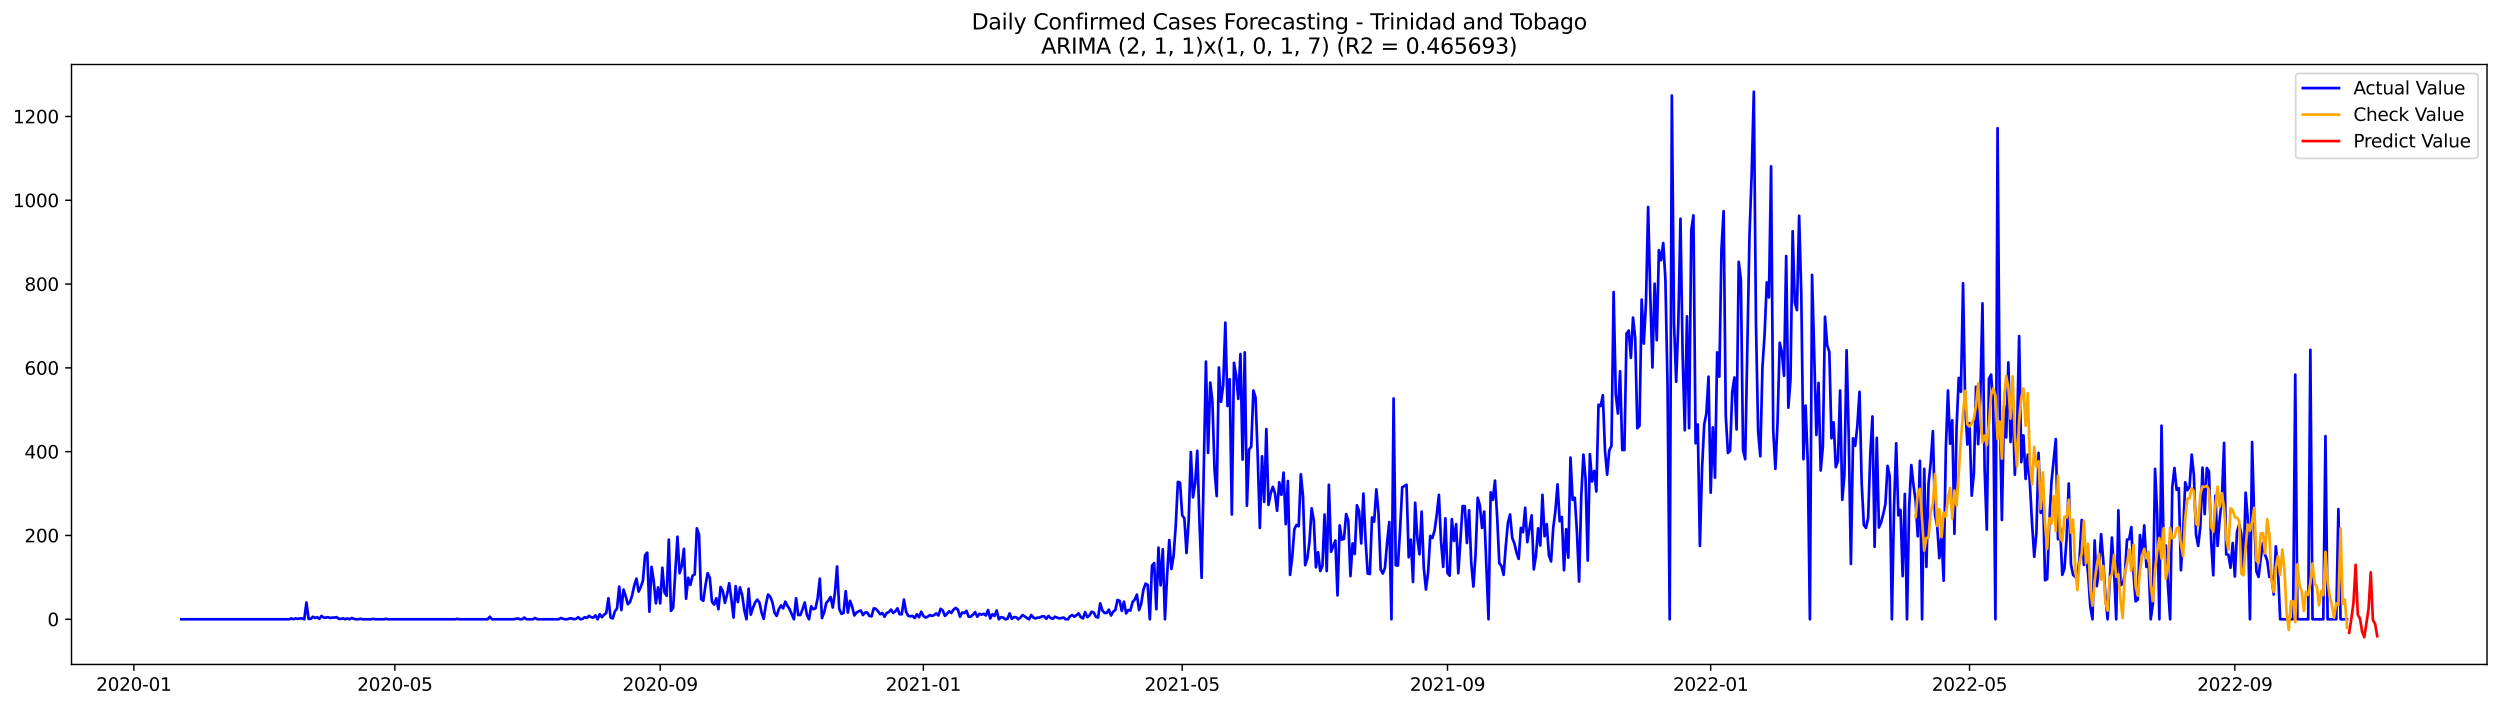 <?xml version="1.0" encoding="utf-8" standalone="no"?>
<!DOCTYPE svg PUBLIC "-//W3C//DTD SVG 1.1//EN"
  "http://www.w3.org/Graphics/SVG/1.1/DTD/svg11.dtd">
<svg xmlns:xlink="http://www.w3.org/1999/xlink" width="1386.05pt" height="392.274pt" viewBox="0 0 1386.05 392.274" xmlns="http://www.w3.org/2000/svg" version="1.1">
 <defs>
  <style type="text/css">*{stroke-linejoin: round; stroke-linecap: butt}</style>
 </defs>
 <g id="figure_1">
  <g id="patch_1">
   <path d="M 0 392.274 
L 1386.05 392.274 
L 1386.05 0 
L 0 0 
z
" style="fill: #ffffff"/>
  </g>
  <g id="axes_1">
   <g id="patch_2">
    <path d="M 39.65 368.396 
L 1378.85 368.396 
L 1378.85 35.755 
L 39.65 35.755 
z
" style="fill: #ffffff"/>
   </g>
   <g id="matplotlib.axis_1">
    <g id="xtick_1">
     <g id="line2d_1">
      <defs>
       <path id="mf7964fa98c" d="M 0 0 
L 0 3.5 
" style="stroke: #000000; stroke-width: 0.8"/>
      </defs>
      <g>
       <use xlink:href="#mf7964fa98c" x="74.212" y="368.396" style="stroke: #000000; stroke-width: 0.8"/>
      </g>
     </g>
     <g id="text_1">
      <!-- 2020-01 -->
      <g transform="translate(53.321 382.994)scale(0.1 -0.1)">
       <defs>
        <path id="DejaVuSans-32" d="M 1228 531 
L 3431 531 
L 3431 0 
L 469 0 
L 469 531 
Q 828 903 1448 1529 
Q 2069 2156 2228 2338 
Q 2531 2678 2651 2914 
Q 2772 3150 2772 3378 
Q 2772 3750 2511 3984 
Q 2250 4219 1831 4219 
Q 1534 4219 1204 4116 
Q 875 4013 500 3803 
L 500 4441 
Q 881 4594 1212 4672 
Q 1544 4750 1819 4750 
Q 2544 4750 2975 4387 
Q 3406 4025 3406 3419 
Q 3406 3131 3298 2873 
Q 3191 2616 2906 2266 
Q 2828 2175 2409 1742 
Q 1991 1309 1228 531 
z
" transform="scale(0.016)"/>
        <path id="DejaVuSans-30" d="M 2034 4250 
Q 1547 4250 1301 3770 
Q 1056 3291 1056 2328 
Q 1056 1369 1301 889 
Q 1547 409 2034 409 
Q 2525 409 2770 889 
Q 3016 1369 3016 2328 
Q 3016 3291 2770 3770 
Q 2525 4250 2034 4250 
z
M 2034 4750 
Q 2819 4750 3233 4129 
Q 3647 3509 3647 2328 
Q 3647 1150 3233 529 
Q 2819 -91 2034 -91 
Q 1250 -91 836 529 
Q 422 1150 422 2328 
Q 422 3509 836 4129 
Q 1250 4750 2034 4750 
z
" transform="scale(0.016)"/>
        <path id="DejaVuSans-2d" d="M 313 2009 
L 1997 2009 
L 1997 1497 
L 313 1497 
L 313 2009 
z
" transform="scale(0.016)"/>
        <path id="DejaVuSans-31" d="M 794 531 
L 1825 531 
L 1825 4091 
L 703 3866 
L 703 4441 
L 1819 4666 
L 2450 4666 
L 2450 531 
L 3481 531 
L 3481 0 
L 794 0 
L 794 531 
z
" transform="scale(0.016)"/>
       </defs>
       <use xlink:href="#DejaVuSans-32"/>
       <use xlink:href="#DejaVuSans-30" x="63.623"/>
       <use xlink:href="#DejaVuSans-32" x="127.246"/>
       <use xlink:href="#DejaVuSans-30" x="190.869"/>
       <use xlink:href="#DejaVuSans-2d" x="254.492"/>
       <use xlink:href="#DejaVuSans-30" x="290.576"/>
       <use xlink:href="#DejaVuSans-31" x="354.199"/>
      </g>
     </g>
    </g>
    <g id="xtick_2">
     <g id="line2d_2">
      <g>
       <use xlink:href="#mf7964fa98c" x="218.92" y="368.396" style="stroke: #000000; stroke-width: 0.8"/>
      </g>
     </g>
     <g id="text_2">
      <!-- 2020-05 -->
      <g transform="translate(198.028 382.994)scale(0.1 -0.1)">
       <defs>
        <path id="DejaVuSans-35" d="M 691 4666 
L 3169 4666 
L 3169 4134 
L 1269 4134 
L 1269 2991 
Q 1406 3038 1543 3061 
Q 1681 3084 1819 3084 
Q 2600 3084 3056 2656 
Q 3513 2228 3513 1497 
Q 3513 744 3044 326 
Q 2575 -91 1722 -91 
Q 1428 -91 1123 -41 
Q 819 9 494 109 
L 494 744 
Q 775 591 1075 516 
Q 1375 441 1709 441 
Q 2250 441 2565 725 
Q 2881 1009 2881 1497 
Q 2881 1984 2565 2268 
Q 2250 2553 1709 2553 
Q 1456 2553 1204 2497 
Q 953 2441 691 2322 
L 691 4666 
z
" transform="scale(0.016)"/>
       </defs>
       <use xlink:href="#DejaVuSans-32"/>
       <use xlink:href="#DejaVuSans-30" x="63.623"/>
       <use xlink:href="#DejaVuSans-32" x="127.246"/>
       <use xlink:href="#DejaVuSans-30" x="190.869"/>
       <use xlink:href="#DejaVuSans-2d" x="254.492"/>
       <use xlink:href="#DejaVuSans-30" x="290.576"/>
       <use xlink:href="#DejaVuSans-35" x="354.199"/>
      </g>
     </g>
    </g>
    <g id="xtick_3">
     <g id="line2d_3">
      <g>
       <use xlink:href="#mf7964fa98c" x="366.019" y="368.396" style="stroke: #000000; stroke-width: 0.8"/>
      </g>
     </g>
     <g id="text_3">
      <!-- 2020-09 -->
      <g transform="translate(345.127 382.994)scale(0.1 -0.1)">
       <defs>
        <path id="DejaVuSans-39" d="M 703 97 
L 703 672 
Q 941 559 1184 500 
Q 1428 441 1663 441 
Q 2288 441 2617 861 
Q 2947 1281 2994 2138 
Q 2813 1869 2534 1725 
Q 2256 1581 1919 1581 
Q 1219 1581 811 2004 
Q 403 2428 403 3163 
Q 403 3881 828 4315 
Q 1253 4750 1959 4750 
Q 2769 4750 3195 4129 
Q 3622 3509 3622 2328 
Q 3622 1225 3098 567 
Q 2575 -91 1691 -91 
Q 1453 -91 1209 -44 
Q 966 3 703 97 
z
M 1959 2075 
Q 2384 2075 2632 2365 
Q 2881 2656 2881 3163 
Q 2881 3666 2632 3958 
Q 2384 4250 1959 4250 
Q 1534 4250 1286 3958 
Q 1038 3666 1038 3163 
Q 1038 2656 1286 2365 
Q 1534 2075 1959 2075 
z
" transform="scale(0.016)"/>
       </defs>
       <use xlink:href="#DejaVuSans-32"/>
       <use xlink:href="#DejaVuSans-30" x="63.623"/>
       <use xlink:href="#DejaVuSans-32" x="127.246"/>
       <use xlink:href="#DejaVuSans-30" x="190.869"/>
       <use xlink:href="#DejaVuSans-2d" x="254.492"/>
       <use xlink:href="#DejaVuSans-30" x="290.576"/>
       <use xlink:href="#DejaVuSans-39" x="354.199"/>
      </g>
     </g>
    </g>
    <g id="xtick_4">
     <g id="line2d_4">
      <g>
       <use xlink:href="#mf7964fa98c" x="511.922" y="368.396" style="stroke: #000000; stroke-width: 0.8"/>
      </g>
     </g>
     <g id="text_4">
      <!-- 2021-01 -->
      <g transform="translate(491.03 382.994)scale(0.1 -0.1)">
       <use xlink:href="#DejaVuSans-32"/>
       <use xlink:href="#DejaVuSans-30" x="63.623"/>
       <use xlink:href="#DejaVuSans-32" x="127.246"/>
       <use xlink:href="#DejaVuSans-31" x="190.869"/>
       <use xlink:href="#DejaVuSans-2d" x="254.492"/>
       <use xlink:href="#DejaVuSans-30" x="290.576"/>
       <use xlink:href="#DejaVuSans-31" x="354.199"/>
      </g>
     </g>
    </g>
    <g id="xtick_5">
     <g id="line2d_5">
      <g>
       <use xlink:href="#mf7964fa98c" x="655.433" y="368.396" style="stroke: #000000; stroke-width: 0.8"/>
      </g>
     </g>
     <g id="text_5">
      <!-- 2021-05 -->
      <g transform="translate(634.542 382.994)scale(0.1 -0.1)">
       <use xlink:href="#DejaVuSans-32"/>
       <use xlink:href="#DejaVuSans-30" x="63.623"/>
       <use xlink:href="#DejaVuSans-32" x="127.246"/>
       <use xlink:href="#DejaVuSans-31" x="190.869"/>
       <use xlink:href="#DejaVuSans-2d" x="254.492"/>
       <use xlink:href="#DejaVuSans-30" x="290.576"/>
       <use xlink:href="#DejaVuSans-35" x="354.199"/>
      </g>
     </g>
    </g>
    <g id="xtick_6">
     <g id="line2d_6">
      <g>
       <use xlink:href="#mf7964fa98c" x="802.532" y="368.396" style="stroke: #000000; stroke-width: 0.8"/>
      </g>
     </g>
     <g id="text_6">
      <!-- 2021-09 -->
      <g transform="translate(781.641 382.994)scale(0.1 -0.1)">
       <use xlink:href="#DejaVuSans-32"/>
       <use xlink:href="#DejaVuSans-30" x="63.623"/>
       <use xlink:href="#DejaVuSans-32" x="127.246"/>
       <use xlink:href="#DejaVuSans-31" x="190.869"/>
       <use xlink:href="#DejaVuSans-2d" x="254.492"/>
       <use xlink:href="#DejaVuSans-30" x="290.576"/>
       <use xlink:href="#DejaVuSans-39" x="354.199"/>
      </g>
     </g>
    </g>
    <g id="xtick_7">
     <g id="line2d_7">
      <g>
       <use xlink:href="#mf7964fa98c" x="948.436" y="368.396" style="stroke: #000000; stroke-width: 0.8"/>
      </g>
     </g>
     <g id="text_7">
      <!-- 2022-01 -->
      <g transform="translate(927.544 382.994)scale(0.1 -0.1)">
       <use xlink:href="#DejaVuSans-32"/>
       <use xlink:href="#DejaVuSans-30" x="63.623"/>
       <use xlink:href="#DejaVuSans-32" x="127.246"/>
       <use xlink:href="#DejaVuSans-32" x="190.869"/>
       <use xlink:href="#DejaVuSans-2d" x="254.492"/>
       <use xlink:href="#DejaVuSans-30" x="290.576"/>
       <use xlink:href="#DejaVuSans-31" x="354.199"/>
      </g>
     </g>
    </g>
    <g id="xtick_8">
     <g id="line2d_8">
      <g>
       <use xlink:href="#mf7964fa98c" x="1091.947" y="368.396" style="stroke: #000000; stroke-width: 0.8"/>
      </g>
     </g>
     <g id="text_8">
      <!-- 2022-05 -->
      <g transform="translate(1071.056 382.994)scale(0.1 -0.1)">
       <use xlink:href="#DejaVuSans-32"/>
       <use xlink:href="#DejaVuSans-30" x="63.623"/>
       <use xlink:href="#DejaVuSans-32" x="127.246"/>
       <use xlink:href="#DejaVuSans-32" x="190.869"/>
       <use xlink:href="#DejaVuSans-2d" x="254.492"/>
       <use xlink:href="#DejaVuSans-30" x="290.576"/>
       <use xlink:href="#DejaVuSans-35" x="354.199"/>
      </g>
     </g>
    </g>
    <g id="xtick_9">
     <g id="line2d_9">
      <g>
       <use xlink:href="#mf7964fa98c" x="1239.046" y="368.396" style="stroke: #000000; stroke-width: 0.8"/>
      </g>
     </g>
     <g id="text_9">
      <!-- 2022-09 -->
      <g transform="translate(1218.155 382.994)scale(0.1 -0.1)">
       <use xlink:href="#DejaVuSans-32"/>
       <use xlink:href="#DejaVuSans-30" x="63.623"/>
       <use xlink:href="#DejaVuSans-32" x="127.246"/>
       <use xlink:href="#DejaVuSans-32" x="190.869"/>
       <use xlink:href="#DejaVuSans-2d" x="254.492"/>
       <use xlink:href="#DejaVuSans-30" x="290.576"/>
       <use xlink:href="#DejaVuSans-39" x="354.199"/>
      </g>
     </g>
    </g>
   </g>
   <g id="matplotlib.axis_2">
    <g id="ytick_1">
     <g id="line2d_10">
      <defs>
       <path id="medb80e86fc" d="M 0 0 
L -3.5 0 
" style="stroke: #000000; stroke-width: 0.8"/>
      </defs>
      <g>
       <use xlink:href="#medb80e86fc" x="39.65" y="343.33" style="stroke: #000000; stroke-width: 0.8"/>
      </g>
     </g>
     <g id="text_10">
      <!-- 0 -->
      <g transform="translate(26.288 347.129)scale(0.1 -0.1)">
       <use xlink:href="#DejaVuSans-30"/>
      </g>
     </g>
    </g>
    <g id="ytick_2">
     <g id="line2d_11">
      <g>
       <use xlink:href="#medb80e86fc" x="39.65" y="296.872" style="stroke: #000000; stroke-width: 0.8"/>
      </g>
     </g>
     <g id="text_11">
      <!-- 200 -->
      <g transform="translate(13.562 300.671)scale(0.1 -0.1)">
       <use xlink:href="#DejaVuSans-32"/>
       <use xlink:href="#DejaVuSans-30" x="63.623"/>
       <use xlink:href="#DejaVuSans-30" x="127.246"/>
      </g>
     </g>
    </g>
    <g id="ytick_3">
     <g id="line2d_12">
      <g>
       <use xlink:href="#medb80e86fc" x="39.65" y="250.413" style="stroke: #000000; stroke-width: 0.8"/>
      </g>
     </g>
     <g id="text_12">
      <!-- 400 -->
      <g transform="translate(13.562 254.213)scale(0.1 -0.1)">
       <defs>
        <path id="DejaVuSans-34" d="M 2419 4116 
L 825 1625 
L 2419 1625 
L 2419 4116 
z
M 2253 4666 
L 3047 4666 
L 3047 1625 
L 3713 1625 
L 3713 1100 
L 3047 1100 
L 3047 0 
L 2419 0 
L 2419 1100 
L 313 1100 
L 313 1709 
L 2253 4666 
z
" transform="scale(0.016)"/>
       </defs>
       <use xlink:href="#DejaVuSans-34"/>
       <use xlink:href="#DejaVuSans-30" x="63.623"/>
       <use xlink:href="#DejaVuSans-30" x="127.246"/>
      </g>
     </g>
    </g>
    <g id="ytick_4">
     <g id="line2d_13">
      <g>
       <use xlink:href="#medb80e86fc" x="39.65" y="203.955" style="stroke: #000000; stroke-width: 0.8"/>
      </g>
     </g>
     <g id="text_13">
      <!-- 600 -->
      <g transform="translate(13.562 207.754)scale(0.1 -0.1)">
       <defs>
        <path id="DejaVuSans-36" d="M 2113 2584 
Q 1688 2584 1439 2293 
Q 1191 2003 1191 1497 
Q 1191 994 1439 701 
Q 1688 409 2113 409 
Q 2538 409 2786 701 
Q 3034 994 3034 1497 
Q 3034 2003 2786 2293 
Q 2538 2584 2113 2584 
z
M 3366 4563 
L 3366 3988 
Q 3128 4100 2886 4159 
Q 2644 4219 2406 4219 
Q 1781 4219 1451 3797 
Q 1122 3375 1075 2522 
Q 1259 2794 1537 2939 
Q 1816 3084 2150 3084 
Q 2853 3084 3261 2657 
Q 3669 2231 3669 1497 
Q 3669 778 3244 343 
Q 2819 -91 2113 -91 
Q 1303 -91 875 529 
Q 447 1150 447 2328 
Q 447 3434 972 4092 
Q 1497 4750 2381 4750 
Q 2619 4750 2861 4703 
Q 3103 4656 3366 4563 
z
" transform="scale(0.016)"/>
       </defs>
       <use xlink:href="#DejaVuSans-36"/>
       <use xlink:href="#DejaVuSans-30" x="63.623"/>
       <use xlink:href="#DejaVuSans-30" x="127.246"/>
      </g>
     </g>
    </g>
    <g id="ytick_5">
     <g id="line2d_14">
      <g>
       <use xlink:href="#medb80e86fc" x="39.65" y="157.497" style="stroke: #000000; stroke-width: 0.8"/>
      </g>
     </g>
     <g id="text_14">
      <!-- 800 -->
      <g transform="translate(13.562 161.296)scale(0.1 -0.1)">
       <defs>
        <path id="DejaVuSans-38" d="M 2034 2216 
Q 1584 2216 1326 1975 
Q 1069 1734 1069 1313 
Q 1069 891 1326 650 
Q 1584 409 2034 409 
Q 2484 409 2743 651 
Q 3003 894 3003 1313 
Q 3003 1734 2745 1975 
Q 2488 2216 2034 2216 
z
M 1403 2484 
Q 997 2584 770 2862 
Q 544 3141 544 3541 
Q 544 4100 942 4425 
Q 1341 4750 2034 4750 
Q 2731 4750 3128 4425 
Q 3525 4100 3525 3541 
Q 3525 3141 3298 2862 
Q 3072 2584 2669 2484 
Q 3125 2378 3379 2068 
Q 3634 1759 3634 1313 
Q 3634 634 3220 271 
Q 2806 -91 2034 -91 
Q 1263 -91 848 271 
Q 434 634 434 1313 
Q 434 1759 690 2068 
Q 947 2378 1403 2484 
z
M 1172 3481 
Q 1172 3119 1398 2916 
Q 1625 2713 2034 2713 
Q 2441 2713 2670 2916 
Q 2900 3119 2900 3481 
Q 2900 3844 2670 4047 
Q 2441 4250 2034 4250 
Q 1625 4250 1398 4047 
Q 1172 3844 1172 3481 
z
" transform="scale(0.016)"/>
       </defs>
       <use xlink:href="#DejaVuSans-38"/>
       <use xlink:href="#DejaVuSans-30" x="63.623"/>
       <use xlink:href="#DejaVuSans-30" x="127.246"/>
      </g>
     </g>
    </g>
    <g id="ytick_6">
     <g id="line2d_15">
      <g>
       <use xlink:href="#medb80e86fc" x="39.65" y="111.039" style="stroke: #000000; stroke-width: 0.8"/>
      </g>
     </g>
     <g id="text_15">
      <!-- 1000 -->
      <g transform="translate(7.2 114.838)scale(0.1 -0.1)">
       <use xlink:href="#DejaVuSans-31"/>
       <use xlink:href="#DejaVuSans-30" x="63.623"/>
       <use xlink:href="#DejaVuSans-30" x="127.246"/>
       <use xlink:href="#DejaVuSans-30" x="190.869"/>
      </g>
     </g>
    </g>
    <g id="ytick_7">
     <g id="line2d_16">
      <g>
       <use xlink:href="#medb80e86fc" x="39.65" y="64.581" style="stroke: #000000; stroke-width: 0.8"/>
      </g>
     </g>
     <g id="text_16">
      <!-- 1200 -->
      <g transform="translate(7.2 68.38)scale(0.1 -0.1)">
       <use xlink:href="#DejaVuSans-31"/>
       <use xlink:href="#DejaVuSans-32" x="63.623"/>
       <use xlink:href="#DejaVuSans-30" x="127.246"/>
       <use xlink:href="#DejaVuSans-30" x="190.869"/>
      </g>
     </g>
    </g>
   </g>
   <g id="line2d_17">
    <path d="M 100.523 343.33 
L 160.319 343.33 
L 161.515 342.865 
L 162.711 343.33 
L 163.907 342.865 
L 165.103 343.097 
L 166.299 342.865 
L 167.495 342.865 
L 168.691 343.33 
L 169.887 334.038 
L 171.082 343.097 
L 172.278 343.097 
L 173.474 341.936 
L 174.67 342.633 
L 175.866 342.168 
L 177.062 343.097 
L 178.258 341.471 
L 179.454 342.401 
L 180.65 342.401 
L 181.846 342.168 
L 183.042 342.633 
L 184.238 342.401 
L 185.434 342.401 
L 186.63 342.168 
L 187.825 343.097 
L 189.021 343.097 
L 190.217 342.865 
L 191.413 343.33 
L 192.609 342.865 
L 193.805 343.33 
L 195.001 342.633 
L 196.197 343.097 
L 197.393 343.33 
L 198.589 343.33 
L 199.785 343.097 
L 200.981 343.33 
L 205.764 343.33 
L 206.96 343.097 
L 208.156 343.33 
L 212.94 343.33 
L 214.136 343.097 
L 215.332 343.33 
L 252.406 343.33 
L 253.601 343.097 
L 254.797 343.33 
L 270.344 343.33 
L 271.54 341.936 
L 272.736 343.33 
L 284.696 343.33 
L 287.087 342.865 
L 288.283 343.33 
L 289.479 343.33 
L 290.675 342.401 
L 291.871 343.33 
L 295.459 343.33 
L 296.655 342.633 
L 297.851 343.33 
L 309.81 343.33 
L 311.006 342.633 
L 312.202 343.097 
L 313.398 343.33 
L 314.594 343.33 
L 315.79 342.865 
L 316.986 342.865 
L 318.182 343.33 
L 319.378 343.097 
L 320.573 342.168 
L 321.769 343.33 
L 322.965 343.097 
L 324.161 342.168 
L 325.357 342.633 
L 326.553 341.471 
L 327.749 342.168 
L 328.945 342.401 
L 330.141 341.239 
L 331.337 343.33 
L 332.533 340.542 
L 333.729 342.168 
L 334.925 340.775 
L 336.121 339.845 
L 337.316 331.715 
L 338.512 342.401 
L 339.708 342.865 
L 340.904 338.916 
L 342.1 337.29 
L 343.296 325.211 
L 344.492 338.219 
L 345.688 326.837 
L 346.884 330.554 
L 348.08 334.967 
L 349.276 333.806 
L 350.472 330.089 
L 351.668 324.514 
L 352.864 320.798 
L 354.059 327.999 
L 355.255 325.443 
L 356.451 321.959 
L 357.647 307.789 
L 358.843 306.396 
L 360.039 339.149 
L 361.235 314.293 
L 362.431 322.191 
L 363.627 334.503 
L 364.823 325.676 
L 366.019 334.503 
L 367.215 314.758 
L 368.411 328.463 
L 369.606 330.321 
L 370.802 299.195 
L 371.998 338.684 
L 373.194 337.058 
L 375.586 297.568 
L 376.782 317.778 
L 377.978 313.829 
L 379.174 304.305 
L 380.37 331.948 
L 381.566 320.333 
L 382.762 324.282 
L 383.958 319.172 
L 385.154 318.475 
L 386.349 292.923 
L 387.545 296.407 
L 388.741 332.18 
L 389.937 333.109 
L 391.133 324.514 
L 392.329 317.778 
L 393.525 320.333 
L 394.721 333.574 
L 395.917 335.2 
L 397.113 331.715 
L 398.309 337.755 
L 399.505 325.443 
L 400.701 327.534 
L 401.897 334.27 
L 403.092 329.625 
L 404.288 323.353 
L 405.484 332.18 
L 406.68 342.401 
L 407.876 324.979 
L 409.072 333.806 
L 410.268 325.676 
L 411.464 329.857 
L 412.66 338.219 
L 413.856 343.33 
L 415.052 326.373 
L 416.248 340.775 
L 417.444 337.058 
L 418.64 334.038 
L 419.835 332.412 
L 421.031 334.038 
L 422.227 339.613 
L 423.423 343.097 
L 424.619 335.2 
L 425.815 329.625 
L 427.011 330.786 
L 428.207 333.806 
L 429.403 339.613 
L 430.599 341.471 
L 431.795 337.755 
L 432.991 335.664 
L 434.187 337.29 
L 435.383 333.574 
L 436.578 335.896 
L 437.774 337.755 
L 440.166 343.33 
L 441.362 331.715 
L 442.558 341.007 
L 443.754 341.007 
L 444.95 337.755 
L 446.146 334.038 
L 447.342 340.775 
L 448.538 343.33 
L 449.734 336.129 
L 450.93 337.755 
L 452.126 337.29 
L 453.321 331.715 
L 454.517 320.798 
L 455.713 342.633 
L 456.909 339.613 
L 458.105 334.27 
L 459.301 332.877 
L 460.497 331.018 
L 461.693 336.826 
L 462.889 328.695 
L 464.085 314.061 
L 465.281 337.523 
L 466.477 340.31 
L 467.673 339.845 
L 468.869 327.766 
L 470.064 339.613 
L 471.26 333.109 
L 472.456 336.361 
L 473.652 341.239 
L 474.848 339.613 
L 476.044 338.916 
L 477.24 338.452 
L 478.436 341.007 
L 479.632 339.613 
L 480.828 339.613 
L 482.024 341.471 
L 483.22 341.704 
L 484.416 337.29 
L 485.611 337.523 
L 486.807 338.916 
L 488.003 340.542 
L 489.199 339.845 
L 490.395 341.936 
L 491.591 339.845 
L 492.787 339.381 
L 493.983 337.987 
L 495.179 339.845 
L 496.375 338.916 
L 497.571 337.29 
L 498.767 340.542 
L 499.963 340.542 
L 501.159 332.412 
L 502.354 339.149 
L 503.55 341.471 
L 504.746 341.704 
L 505.942 341.471 
L 507.138 342.633 
L 508.334 340.542 
L 509.53 342.168 
L 510.726 339.149 
L 511.922 341.471 
L 513.118 342.401 
L 514.314 341.936 
L 515.51 341.007 
L 516.706 341.471 
L 517.902 341.007 
L 519.097 340.078 
L 520.293 341.239 
L 521.489 337.523 
L 522.685 338.452 
L 523.881 341.471 
L 525.077 340.31 
L 526.273 338.916 
L 527.469 339.845 
L 528.665 337.987 
L 529.861 337.058 
L 531.057 337.987 
L 532.253 341.936 
L 533.449 339.613 
L 534.645 339.845 
L 535.84 338.684 
L 537.036 341.936 
L 538.232 341.936 
L 539.428 340.775 
L 540.624 339.381 
L 541.82 341.936 
L 543.016 340.31 
L 544.212 340.775 
L 545.408 340.31 
L 546.604 341.239 
L 547.8 338.219 
L 548.996 342.865 
L 550.192 340.542 
L 551.388 341.471 
L 552.583 338.452 
L 553.779 343.33 
L 554.975 342.168 
L 556.171 342.401 
L 557.367 343.33 
L 558.563 343.097 
L 559.759 340.078 
L 560.955 343.097 
L 562.151 342.168 
L 563.347 342.168 
L 564.543 343.33 
L 565.739 342.401 
L 566.935 341.007 
L 568.131 341.704 
L 569.326 342.633 
L 570.522 343.33 
L 571.718 341.007 
L 572.914 342.401 
L 574.11 342.865 
L 575.306 342.401 
L 576.502 342.401 
L 577.698 341.704 
L 578.894 341.704 
L 580.09 343.097 
L 581.286 341.471 
L 582.482 342.633 
L 583.678 343.097 
L 584.874 341.936 
L 587.265 342.865 
L 589.657 342.401 
L 590.853 343.33 
L 592.049 343.33 
L 593.245 341.704 
L 594.441 341.007 
L 595.637 341.936 
L 598.029 340.078 
L 599.225 342.168 
L 600.421 342.865 
L 601.616 339.381 
L 602.812 342.168 
L 604.008 341.239 
L 605.204 339.149 
L 606.4 339.613 
L 607.596 341.936 
L 608.792 342.401 
L 609.988 334.503 
L 611.184 338.452 
L 612.38 339.845 
L 613.576 339.845 
L 614.772 337.987 
L 615.968 341.239 
L 617.164 339.149 
L 618.359 338.219 
L 619.555 332.644 
L 620.751 333.109 
L 621.947 338.684 
L 623.143 333.574 
L 624.339 340.078 
L 625.535 338.219 
L 626.731 338.452 
L 627.927 333.806 
L 629.123 332.412 
L 630.319 329.625 
L 631.515 338.219 
L 632.711 334.735 
L 633.907 327.069 
L 635.102 323.585 
L 636.298 324.282 
L 637.494 343.33 
L 638.69 313.597 
L 639.886 312.203 
L 641.082 337.755 
L 642.278 303.608 
L 643.474 324.514 
L 644.67 304.537 
L 645.866 343.33 
L 647.062 319.172 
L 648.258 299.427 
L 649.454 315.455 
L 650.65 308.254 
L 651.845 291.529 
L 653.041 267.138 
L 654.237 267.603 
L 655.433 285.722 
L 656.629 287.348 
L 657.825 306.628 
L 659.021 288.741 
L 660.217 250.646 
L 661.413 275.733 
L 662.609 268.068 
L 663.805 249.949 
L 665.001 289.206 
L 666.197 320.333 
L 668.588 200.471 
L 669.784 251.11 
L 670.98 212.085 
L 672.176 222.539 
L 673.372 260.634 
L 674.568 275.036 
L 675.764 203.723 
L 676.96 222.771 
L 678.156 213.711 
L 679.352 178.868 
L 680.548 225.094 
L 681.744 210.227 
L 682.94 285.257 
L 684.136 201.168 
L 685.331 208.136 
L 686.527 221.145 
L 687.723 196.29 
L 688.919 254.827 
L 690.115 195.36 
L 691.311 280.379 
L 692.507 249.252 
L 693.703 247.626 
L 694.899 216.499 
L 696.095 220.448 
L 697.291 252.504 
L 698.487 292.69 
L 699.683 252.969 
L 700.879 278.288 
L 702.074 237.87 
L 703.27 279.914 
L 704.466 273.643 
L 705.662 269.926 
L 706.858 273.41 
L 708.054 283.166 
L 709.25 267.371 
L 710.446 274.339 
L 711.642 262.028 
L 712.838 290.6 
L 714.034 266.674 
L 715.23 318.707 
L 716.426 308.951 
L 717.621 293.387 
L 718.817 291.064 
L 720.013 291.761 
L 721.209 262.957 
L 722.405 275.036 
L 723.601 313.364 
L 724.797 309.648 
L 725.993 300.356 
L 727.189 281.773 
L 728.385 288.509 
L 729.581 314.526 
L 730.777 306.163 
L 731.973 316.616 
L 733.169 313.829 
L 734.364 285.257 
L 735.56 316.616 
L 736.756 268.764 
L 737.952 305.931 
L 740.344 299.659 
L 741.54 330.089 
L 742.736 291.297 
L 743.932 299.195 
L 745.128 298.73 
L 746.324 285.025 
L 747.52 288.741 
L 748.716 319.404 
L 749.912 301.285 
L 751.107 307.092 
L 752.303 280.147 
L 753.499 283.399 
L 754.695 301.285 
L 755.891 273.643 
L 757.087 299.427 
L 758.283 318.01 
L 759.479 318.242 
L 760.675 286.883 
L 761.871 289.206 
L 763.067 271.32 
L 764.263 284.328 
L 765.459 315.687 
L 766.655 318.01 
L 767.85 314.758 
L 769.046 300.821 
L 770.242 289.438 
L 771.438 343.33 
L 772.634 220.912 
L 773.83 313.364 
L 775.026 313.597 
L 776.222 293.852 
L 777.418 270.158 
L 779.81 268.764 
L 781.006 308.951 
L 782.202 299.195 
L 783.398 322.656 
L 784.593 278.753 
L 785.789 298.265 
L 786.985 307.325 
L 788.181 283.631 
L 789.377 314.758 
L 790.573 326.837 
L 791.769 317.313 
L 792.965 297.104 
L 794.161 298.265 
L 795.357 294.084 
L 796.553 285.489 
L 797.749 274.339 
L 798.945 300.356 
L 800.141 314.293 
L 801.336 287.348 
L 802.532 317.778 
L 803.728 319.172 
L 804.924 287.812 
L 806.12 299.891 
L 807.316 290.6 
L 808.512 317.778 
L 810.904 280.611 
L 812.1 280.611 
L 813.296 301.053 
L 814.492 282.934 
L 815.688 311.971 
L 816.884 325.211 
L 818.079 307.325 
L 819.275 275.965 
L 820.471 280.147 
L 821.667 292.69 
L 822.863 283.631 
L 825.255 343.33 
L 826.451 272.946 
L 827.647 277.127 
L 828.843 266.441 
L 830.039 286.186 
L 831.235 312.203 
L 832.431 313.829 
L 833.626 318.707 
L 834.822 302.911 
L 836.018 289.903 
L 837.214 285.257 
L 838.41 298.265 
L 839.606 301.285 
L 840.802 306.396 
L 841.998 309.88 
L 843.194 292.69 
L 844.39 295.013 
L 845.586 281.54 
L 846.782 300.588 
L 849.174 285.722 
L 850.369 315.687 
L 851.565 308.022 
L 852.761 292.923 
L 853.957 302.447 
L 855.153 274.339 
L 856.349 297.336 
L 857.545 290.6 
L 858.741 307.789 
L 859.937 311.274 
L 861.133 292.69 
L 862.329 283.399 
L 863.525 268.532 
L 864.721 288.974 
L 865.917 286.651 
L 867.112 316.152 
L 868.308 293.387 
L 869.504 309.183 
L 870.7 253.665 
L 871.896 277.127 
L 873.092 275.965 
L 874.288 295.013 
L 875.484 322.424 
L 876.68 275.036 
L 877.876 252.039 
L 879.072 265.512 
L 880.268 310.809 
L 881.464 251.807 
L 882.66 266.906 
L 883.855 261.099 
L 885.051 272.481 
L 886.247 224.397 
L 887.443 225.094 
L 888.639 219.054 
L 889.835 249.717 
L 891.031 263.189 
L 892.227 249.717 
L 893.423 247.161 
L 894.619 161.911 
L 895.815 218.59 
L 897.011 229.275 
L 898.207 205.814 
L 899.403 249.484 
L 900.598 249.484 
L 901.794 184.907 
L 902.99 183.281 
L 904.186 198.38 
L 905.382 176.08 
L 906.578 187.23 
L 907.774 237.405 
L 908.97 236.011 
L 910.166 166.092 
L 911.362 190.482 
L 912.558 167.718 
L 913.754 114.756 
L 914.95 163.537 
L 916.146 203.723 
L 917.341 157.265 
L 918.537 188.624 
L 919.733 138.681 
L 920.929 144.256 
L 922.125 134.733 
L 923.321 154.71 
L 924.517 213.711 
L 925.713 343.33 
L 926.909 52.966 
L 928.105 179.332 
L 929.301 211.621 
L 930.497 179.1 
L 931.693 121.26 
L 932.889 197.219 
L 934.084 238.567 
L 935.28 175.383 
L 936.476 237.405 
L 937.672 127.764 
L 938.868 119.401 
L 940.064 245.768 
L 941.26 235.315 
L 942.456 302.679 
L 943.652 259.705 
L 944.848 235.315 
L 946.044 229.275 
L 947.24 208.833 
L 948.436 273.178 
L 949.631 236.941 
L 950.827 264.815 
L 952.023 195.36 
L 953.219 208.833 
L 954.415 138.217 
L 955.611 117.078 
L 956.807 230.669 
L 958.003 251.11 
L 959.199 249.949 
L 960.395 217.196 
L 961.591 209.298 
L 962.787 238.102 
L 963.983 145.186 
L 965.179 155.174 
L 966.374 249.484 
L 967.57 254.595 
L 969.962 130.087 
L 971.158 96.405 
L 972.354 50.876 
L 973.55 179.565 
L 974.746 239.263 
L 975.942 252.969 
L 977.138 203.491 
L 978.334 185.372 
L 979.53 156.568 
L 980.726 164.93 
L 981.922 92.223 
L 983.117 239.031 
L 984.313 259.937 
L 985.509 234.153 
L 986.705 190.018 
L 987.901 195.128 
L 989.097 208.369 
L 990.293 141.934 
L 991.489 226.023 
L 992.685 210.227 
L 993.881 128.228 
L 995.077 167.718 
L 996.273 171.899 
L 997.469 119.634 
L 998.665 162.84 
L 999.86 254.595 
L 1001.056 224.861 
L 1002.252 255.988 
L 1003.448 343.33 
L 1004.644 152.387 
L 1007.036 241.122 
L 1008.232 212.318 
L 1009.428 260.867 
L 1010.624 247.626 
L 1011.82 175.616 
L 1013.016 191.412 
L 1014.212 195.128 
L 1015.408 242.98 
L 1016.603 234.153 
L 1017.799 259.008 
L 1018.995 255.524 
L 1020.191 216.499 
L 1021.387 277.127 
L 1022.583 263.189 
L 1023.779 194.199 
L 1024.975 241.819 
L 1026.171 312.667 
L 1027.367 242.98 
L 1028.563 247.161 
L 1029.759 236.011 
L 1030.955 217.196 
L 1032.151 267.835 
L 1033.346 291.064 
L 1034.542 292.69 
L 1035.738 287.115 
L 1036.934 251.575 
L 1038.13 230.901 
L 1039.326 303.143 
L 1040.522 242.748 
L 1041.718 292.458 
L 1042.914 289.671 
L 1044.11 285.025 
L 1045.306 279.45 
L 1046.502 258.311 
L 1047.698 264.119 
L 1048.894 343.33 
L 1050.089 281.308 
L 1051.285 245.768 
L 1052.481 285.722 
L 1053.677 282.702 
L 1054.873 319.404 
L 1056.069 273.875 
L 1057.265 343.33 
L 1058.461 281.54 
L 1059.657 257.847 
L 1060.853 268.764 
L 1062.049 277.591 
L 1063.245 297.336 
L 1064.441 255.524 
L 1065.636 343.33 
L 1066.832 259.937 
L 1068.028 314.293 
L 1069.224 268.068 
L 1070.42 256.453 
L 1071.616 239.031 
L 1072.812 285.489 
L 1074.008 291.529 
L 1075.204 309.415 
L 1076.4 296.872 
L 1077.596 321.959 
L 1078.792 249.252 
L 1079.988 216.499 
L 1081.184 246 
L 1082.379 232.992 
L 1083.575 295.942 
L 1084.771 236.941 
L 1085.967 209.53 
L 1087.163 217.196 
L 1088.359 157.032 
L 1089.555 225.326 
L 1090.751 246.464 
L 1091.947 234.618 
L 1093.143 274.804 
L 1094.339 262.725 
L 1095.535 214.408 
L 1096.731 246.232 
L 1097.927 219.983 
L 1099.122 168.182 
L 1100.318 260.402 
L 1101.514 293.62 
L 1102.71 209.995 
L 1103.906 207.672 
L 1105.102 225.558 
L 1106.298 343.33 
L 1107.494 71.085 
L 1108.69 226.255 
L 1109.886 288.277 
L 1111.082 225.094 
L 1112.278 242.516 
L 1113.474 200.935 
L 1114.67 245.071 
L 1115.865 223.235 
L 1117.061 263.189 
L 1118.257 240.425 
L 1119.453 186.301 
L 1120.649 256.221 
L 1121.845 241.354 
L 1123.041 265.512 
L 1124.237 252.039 
L 1125.433 268.532 
L 1126.629 290.6 
L 1127.825 308.718 
L 1129.021 295.478 
L 1130.217 251.11 
L 1131.413 284.328 
L 1132.608 270.158 
L 1133.804 321.727 
L 1135 321.03 
L 1136.196 289.206 
L 1137.392 266.906 
L 1139.784 243.445 
L 1140.98 298.962 
L 1142.176 292.923 
L 1143.372 318.707 
L 1144.568 315.223 
L 1145.764 298.265 
L 1146.96 268.068 
L 1148.156 312.667 
L 1149.351 318.707 
L 1150.547 319.868 
L 1151.743 319.868 
L 1152.939 309.648 
L 1154.135 288.277 
L 1155.331 313.132 
L 1156.527 307.092 
L 1157.723 318.707 
L 1158.919 336.361 
L 1160.115 343.33 
L 1161.311 299.659 
L 1162.507 324.979 
L 1163.703 315.919 
L 1164.899 296.175 
L 1166.094 310.809 
L 1167.29 330.554 
L 1168.486 343.33 
L 1169.682 322.424 
L 1170.878 298.033 
L 1172.074 316.384 
L 1173.27 343.33 
L 1174.466 282.934 
L 1175.662 324.514 
L 1176.858 323.585 
L 1178.054 318.939 
L 1179.25 299.195 
L 1180.446 298.962 
L 1181.641 292.226 
L 1182.837 318.01 
L 1184.033 333.341 
L 1185.229 332.412 
L 1186.425 296.639 
L 1187.621 307.789 
L 1188.817 291.297 
L 1190.013 314.293 
L 1191.209 312.435 
L 1192.405 343.33 
L 1193.601 334.735 
L 1194.797 259.937 
L 1195.993 285.025 
L 1197.189 343.33 
L 1198.384 236.011 
L 1199.58 305.699 
L 1200.776 302.447 
L 1201.972 324.747 
L 1203.168 343.33 
L 1204.364 269.926 
L 1205.56 259.473 
L 1206.756 271.552 
L 1207.952 270.623 
L 1209.148 316.152 
L 1210.344 296.407 
L 1211.54 267.371 
L 1212.736 271.784 
L 1213.932 269.926 
L 1215.127 252.039 
L 1216.323 263.422 
L 1217.519 296.407 
L 1218.715 302.679 
L 1219.911 291.993 
L 1221.107 259.24 
L 1222.303 285.025 
L 1223.499 259.473 
L 1224.695 261.331 
L 1225.891 299.891 
L 1227.087 318.939 
L 1228.283 274.804 
L 1229.479 302.679 
L 1230.675 287.348 
L 1231.87 276.662 
L 1233.066 245.535 
L 1234.262 307.325 
L 1235.458 307.557 
L 1236.654 314.758 
L 1237.85 301.053 
L 1239.046 319.636 
L 1240.242 294.781 
L 1241.438 290.832 
L 1242.634 296.175 
L 1243.83 314.99 
L 1245.026 273.178 
L 1246.222 287.812 
L 1247.418 343.33 
L 1248.613 245.071 
L 1249.809 288.974 
L 1251.005 316.849 
L 1252.201 319.868 
L 1253.397 309.415 
L 1254.593 301.053 
L 1255.789 307.557 
L 1256.985 310.809 
L 1258.181 319.868 
L 1259.377 319.404 
L 1260.573 329.625 
L 1261.769 302.911 
L 1262.965 316.152 
L 1264.161 343.33 
L 1271.336 343.33 
L 1272.532 207.672 
L 1273.728 343.33 
L 1279.708 343.33 
L 1280.904 193.967 
L 1282.099 343.33 
L 1288.079 343.33 
L 1289.275 241.819 
L 1290.471 343.33 
L 1295.255 343.33 
L 1296.451 282.237 
L 1297.646 343.33 
L 1301.234 343.33 
L 1301.234 343.33 
" clip-path="url(#p2649f7b0f3)" style="fill: none; stroke: #0000ff; stroke-width: 1.5; stroke-linecap: square"/>
   </g>
   <g id="line2d_18">
    <path d="M 1062.049 286.6 
L 1063.245 273.55 
L 1064.441 271.031 
L 1066.832 305.296 
L 1068.028 298.317 
L 1069.224 297.886 
L 1070.42 283.625 
L 1071.616 279.183 
L 1072.812 262.776 
L 1074.008 291.579 
L 1075.204 282.301 
L 1076.4 297.834 
L 1077.596 284.122 
L 1078.792 286.374 
L 1079.988 275.89 
L 1081.184 270.524 
L 1082.379 287.577 
L 1083.575 271.947 
L 1084.771 280.366 
L 1087.163 243.783 
L 1088.359 228.769 
L 1089.555 216.668 
L 1090.751 235.316 
L 1091.947 236.478 
L 1093.143 234.887 
L 1094.339 232.271 
L 1095.535 224.854 
L 1096.731 212.652 
L 1097.927 231.482 
L 1099.122 245.297 
L 1100.318 241.493 
L 1101.514 246.742 
L 1102.71 235.161 
L 1103.906 218.835 
L 1105.102 215.298 
L 1106.298 219.349 
L 1107.494 243.434 
L 1108.69 233.716 
L 1109.886 254.295 
L 1111.082 221.288 
L 1112.278 208.331 
L 1113.474 214.694 
L 1114.67 232.073 
L 1115.865 208.695 
L 1117.061 241.202 
L 1118.257 258.677 
L 1119.453 233.496 
L 1120.649 220.664 
L 1121.845 215.396 
L 1123.041 236.067 
L 1124.237 217.951 
L 1125.433 257.043 
L 1126.629 268.595 
L 1127.825 247.734 
L 1129.021 258.716 
L 1130.217 255.705 
L 1131.413 282.094 
L 1132.608 261.841 
L 1133.804 290.196 
L 1135 304.247 
L 1136.196 287.294 
L 1137.392 290.413 
L 1138.588 275.008 
L 1139.784 294.523 
L 1140.98 263.686 
L 1142.176 298.151 
L 1143.372 300.096 
L 1144.568 286.464 
L 1145.764 286.974 
L 1146.96 277.07 
L 1148.156 295.374 
L 1149.351 288.015 
L 1150.547 315.295 
L 1151.743 327.215 
L 1152.939 311.635 
L 1154.135 306.838 
L 1155.331 288.864 
L 1156.527 312.262 
L 1157.723 301.372 
L 1158.919 327.047 
L 1160.115 335.74 
L 1161.311 322.298 
L 1162.507 313.317 
L 1163.703 307.133 
L 1164.899 321.404 
L 1166.094 313.887 
L 1167.29 334.135 
L 1168.486 338.56 
L 1169.682 320.336 
L 1170.878 318.367 
L 1172.074 307.591 
L 1173.27 319.751 
L 1174.466 318.385 
L 1175.662 332.674 
L 1176.858 342.616 
L 1178.054 317.734 
L 1179.25 312.533 
L 1180.446 304.637 
L 1181.641 316.512 
L 1182.837 302.142 
L 1184.033 324.997 
L 1185.229 330.243 
L 1186.425 316.527 
L 1187.621 307.957 
L 1188.817 304.282 
L 1190.013 309.555 
L 1191.209 305.814 
L 1192.405 324.786 
L 1193.601 333.221 
L 1194.797 316.19 
L 1195.993 305.864 
L 1197.189 298.306 
L 1198.384 309.689 
L 1199.58 292.871 
L 1200.776 321.077 
L 1201.972 313.698 
L 1203.168 292.696 
L 1204.364 298.409 
L 1205.56 297.777 
L 1206.756 292.97 
L 1207.952 292.372 
L 1209.148 301.601 
L 1210.344 308.266 
L 1211.54 286.953 
L 1212.736 276.576 
L 1213.932 276.187 
L 1215.127 270.719 
L 1216.323 272.423 
L 1217.519 290.27 
L 1218.715 291.56 
L 1219.911 273.838 
L 1221.107 269.777 
L 1222.303 269.905 
L 1223.499 269.391 
L 1224.695 271.514 
L 1225.891 291.923 
L 1227.087 294.779 
L 1228.283 280.22 
L 1229.479 269.812 
L 1230.675 280.971 
L 1231.87 273.509 
L 1233.066 281.501 
L 1234.262 298.541 
L 1235.458 304.807 
L 1236.654 281.79 
L 1237.85 282.698 
L 1239.046 286.706 
L 1240.242 287.088 
L 1241.438 288.91 
L 1242.634 317.902 
L 1243.83 318.968 
L 1245.026 303.214 
L 1246.222 290.877 
L 1247.418 294.195 
L 1248.613 289.278 
L 1249.809 281.56 
L 1251.005 310.84 
L 1252.201 312.149 
L 1253.397 295.702 
L 1254.593 295.632 
L 1255.789 306.803 
L 1256.985 287.83 
L 1258.181 296.464 
L 1259.377 321.43 
L 1260.573 328.159 
L 1261.769 314.165 
L 1262.965 308.264 
L 1264.161 318.676 
L 1265.356 304.629 
L 1266.552 316.006 
L 1267.748 340.132 
L 1268.944 349.264 
L 1270.14 333.46 
L 1271.336 333.362 
L 1272.532 344.916 
L 1273.728 312.867 
L 1274.924 324.586 
L 1276.12 327.795 
L 1277.316 338.734 
L 1278.512 328.09 
L 1279.708 329.843 
L 1280.904 323.374 
L 1282.099 312.452 
L 1283.295 323.592 
L 1284.491 325.099 
L 1285.687 335.573 
L 1286.883 327.758 
L 1288.079 329.974 
L 1289.275 305.98 
L 1290.471 322.415 
L 1291.667 330.535 
L 1292.863 335.709 
L 1294.059 342.449 
L 1295.255 334.51 
L 1296.451 335.278 
L 1297.646 292.869 
L 1298.842 334.863 
L 1300.038 332.407 
L 1301.234 348.12 
L 1301.234 348.12 
" clip-path="url(#p2649f7b0f3)" style="fill: none; stroke: #ffa500; stroke-width: 1.5; stroke-linecap: square"/>
   </g>
   <g id="line2d_19">
    <path d="M 1302.43 350.821 
L 1303.626 343.146 
L 1304.822 334.07 
L 1306.018 313.176 
L 1307.214 340.819 
L 1308.41 342.919 
L 1309.606 350.136 
L 1310.802 353.276 
L 1311.998 345.555 
L 1313.194 337.366 
L 1314.389 317.31 
L 1315.585 343.761 
L 1316.781 345.784 
L 1317.977 352.711 
" clip-path="url(#p2649f7b0f3)" style="fill: none; stroke: #ff0000; stroke-width: 1.5; stroke-linecap: square"/>
   </g>
   <g id="patch_3">
    <path d="M 39.65 368.396 
L 39.65 35.755 
" style="fill: none; stroke: #000000; stroke-width: 0.8; stroke-linejoin: miter; stroke-linecap: square"/>
   </g>
   <g id="patch_4">
    <path d="M 1378.85 368.396 
L 1378.85 35.755 
" style="fill: none; stroke: #000000; stroke-width: 0.8; stroke-linejoin: miter; stroke-linecap: square"/>
   </g>
   <g id="patch_5">
    <path d="M 39.65 368.396 
L 1378.85 368.396 
" style="fill: none; stroke: #000000; stroke-width: 0.8; stroke-linejoin: miter; stroke-linecap: square"/>
   </g>
   <g id="patch_6">
    <path d="M 39.65 35.755 
L 1378.85 35.755 
" style="fill: none; stroke: #000000; stroke-width: 0.8; stroke-linejoin: miter; stroke-linecap: square"/>
   </g>
   <g id="text_17">
    <!-- Daily Confirmed Cases Forecasting - Trinidad and Tobago -->
    <g transform="translate(538.688 16.318)scale(0.12 -0.12)">
     <defs>
      <path id="DejaVuSans-44" d="M 1259 4147 
L 1259 519 
L 2022 519 
Q 2988 519 3436 956 
Q 3884 1394 3884 2338 
Q 3884 3275 3436 3711 
Q 2988 4147 2022 4147 
L 1259 4147 
z
M 628 4666 
L 1925 4666 
Q 3281 4666 3915 4102 
Q 4550 3538 4550 2338 
Q 4550 1131 3912 565 
Q 3275 0 1925 0 
L 628 0 
L 628 4666 
z
" transform="scale(0.016)"/>
      <path id="DejaVuSans-61" d="M 2194 1759 
Q 1497 1759 1228 1600 
Q 959 1441 959 1056 
Q 959 750 1161 570 
Q 1363 391 1709 391 
Q 2188 391 2477 730 
Q 2766 1069 2766 1631 
L 2766 1759 
L 2194 1759 
z
M 3341 1997 
L 3341 0 
L 2766 0 
L 2766 531 
Q 2569 213 2275 61 
Q 1981 -91 1556 -91 
Q 1019 -91 701 211 
Q 384 513 384 1019 
Q 384 1609 779 1909 
Q 1175 2209 1959 2209 
L 2766 2209 
L 2766 2266 
Q 2766 2663 2505 2880 
Q 2244 3097 1772 3097 
Q 1472 3097 1187 3025 
Q 903 2953 641 2809 
L 641 3341 
Q 956 3463 1253 3523 
Q 1550 3584 1831 3584 
Q 2591 3584 2966 3190 
Q 3341 2797 3341 1997 
z
" transform="scale(0.016)"/>
      <path id="DejaVuSans-69" d="M 603 3500 
L 1178 3500 
L 1178 0 
L 603 0 
L 603 3500 
z
M 603 4863 
L 1178 4863 
L 1178 4134 
L 603 4134 
L 603 4863 
z
" transform="scale(0.016)"/>
      <path id="DejaVuSans-6c" d="M 603 4863 
L 1178 4863 
L 1178 0 
L 603 0 
L 603 4863 
z
" transform="scale(0.016)"/>
      <path id="DejaVuSans-79" d="M 2059 -325 
Q 1816 -950 1584 -1140 
Q 1353 -1331 966 -1331 
L 506 -1331 
L 506 -850 
L 844 -850 
Q 1081 -850 1212 -737 
Q 1344 -625 1503 -206 
L 1606 56 
L 191 3500 
L 800 3500 
L 1894 763 
L 2988 3500 
L 3597 3500 
L 2059 -325 
z
" transform="scale(0.016)"/>
      <path id="DejaVuSans-20" transform="scale(0.016)"/>
      <path id="DejaVuSans-43" d="M 4122 4306 
L 4122 3641 
Q 3803 3938 3442 4084 
Q 3081 4231 2675 4231 
Q 1875 4231 1450 3742 
Q 1025 3253 1025 2328 
Q 1025 1406 1450 917 
Q 1875 428 2675 428 
Q 3081 428 3442 575 
Q 3803 722 4122 1019 
L 4122 359 
Q 3791 134 3420 21 
Q 3050 -91 2638 -91 
Q 1578 -91 968 557 
Q 359 1206 359 2328 
Q 359 3453 968 4101 
Q 1578 4750 2638 4750 
Q 3056 4750 3426 4639 
Q 3797 4528 4122 4306 
z
" transform="scale(0.016)"/>
      <path id="DejaVuSans-6f" d="M 1959 3097 
Q 1497 3097 1228 2736 
Q 959 2375 959 1747 
Q 959 1119 1226 758 
Q 1494 397 1959 397 
Q 2419 397 2687 759 
Q 2956 1122 2956 1747 
Q 2956 2369 2687 2733 
Q 2419 3097 1959 3097 
z
M 1959 3584 
Q 2709 3584 3137 3096 
Q 3566 2609 3566 1747 
Q 3566 888 3137 398 
Q 2709 -91 1959 -91 
Q 1206 -91 779 398 
Q 353 888 353 1747 
Q 353 2609 779 3096 
Q 1206 3584 1959 3584 
z
" transform="scale(0.016)"/>
      <path id="DejaVuSans-6e" d="M 3513 2113 
L 3513 0 
L 2938 0 
L 2938 2094 
Q 2938 2591 2744 2837 
Q 2550 3084 2163 3084 
Q 1697 3084 1428 2787 
Q 1159 2491 1159 1978 
L 1159 0 
L 581 0 
L 581 3500 
L 1159 3500 
L 1159 2956 
Q 1366 3272 1645 3428 
Q 1925 3584 2291 3584 
Q 2894 3584 3203 3211 
Q 3513 2838 3513 2113 
z
" transform="scale(0.016)"/>
      <path id="DejaVuSans-66" d="M 2375 4863 
L 2375 4384 
L 1825 4384 
Q 1516 4384 1395 4259 
Q 1275 4134 1275 3809 
L 1275 3500 
L 2222 3500 
L 2222 3053 
L 1275 3053 
L 1275 0 
L 697 0 
L 697 3053 
L 147 3053 
L 147 3500 
L 697 3500 
L 697 3744 
Q 697 4328 969 4595 
Q 1241 4863 1831 4863 
L 2375 4863 
z
" transform="scale(0.016)"/>
      <path id="DejaVuSans-72" d="M 2631 2963 
Q 2534 3019 2420 3045 
Q 2306 3072 2169 3072 
Q 1681 3072 1420 2755 
Q 1159 2438 1159 1844 
L 1159 0 
L 581 0 
L 581 3500 
L 1159 3500 
L 1159 2956 
Q 1341 3275 1631 3429 
Q 1922 3584 2338 3584 
Q 2397 3584 2469 3576 
Q 2541 3569 2628 3553 
L 2631 2963 
z
" transform="scale(0.016)"/>
      <path id="DejaVuSans-6d" d="M 3328 2828 
Q 3544 3216 3844 3400 
Q 4144 3584 4550 3584 
Q 5097 3584 5394 3201 
Q 5691 2819 5691 2113 
L 5691 0 
L 5113 0 
L 5113 2094 
Q 5113 2597 4934 2840 
Q 4756 3084 4391 3084 
Q 3944 3084 3684 2787 
Q 3425 2491 3425 1978 
L 3425 0 
L 2847 0 
L 2847 2094 
Q 2847 2600 2669 2842 
Q 2491 3084 2119 3084 
Q 1678 3084 1418 2786 
Q 1159 2488 1159 1978 
L 1159 0 
L 581 0 
L 581 3500 
L 1159 3500 
L 1159 2956 
Q 1356 3278 1631 3431 
Q 1906 3584 2284 3584 
Q 2666 3584 2933 3390 
Q 3200 3197 3328 2828 
z
" transform="scale(0.016)"/>
      <path id="DejaVuSans-65" d="M 3597 1894 
L 3597 1613 
L 953 1613 
Q 991 1019 1311 708 
Q 1631 397 2203 397 
Q 2534 397 2845 478 
Q 3156 559 3463 722 
L 3463 178 
Q 3153 47 2828 -22 
Q 2503 -91 2169 -91 
Q 1331 -91 842 396 
Q 353 884 353 1716 
Q 353 2575 817 3079 
Q 1281 3584 2069 3584 
Q 2775 3584 3186 3129 
Q 3597 2675 3597 1894 
z
M 3022 2063 
Q 3016 2534 2758 2815 
Q 2500 3097 2075 3097 
Q 1594 3097 1305 2825 
Q 1016 2553 972 2059 
L 3022 2063 
z
" transform="scale(0.016)"/>
      <path id="DejaVuSans-64" d="M 2906 2969 
L 2906 4863 
L 3481 4863 
L 3481 0 
L 2906 0 
L 2906 525 
Q 2725 213 2448 61 
Q 2172 -91 1784 -91 
Q 1150 -91 751 415 
Q 353 922 353 1747 
Q 353 2572 751 3078 
Q 1150 3584 1784 3584 
Q 2172 3584 2448 3432 
Q 2725 3281 2906 2969 
z
M 947 1747 
Q 947 1113 1208 752 
Q 1469 391 1925 391 
Q 2381 391 2643 752 
Q 2906 1113 2906 1747 
Q 2906 2381 2643 2742 
Q 2381 3103 1925 3103 
Q 1469 3103 1208 2742 
Q 947 2381 947 1747 
z
" transform="scale(0.016)"/>
      <path id="DejaVuSans-73" d="M 2834 3397 
L 2834 2853 
Q 2591 2978 2328 3040 
Q 2066 3103 1784 3103 
Q 1356 3103 1142 2972 
Q 928 2841 928 2578 
Q 928 2378 1081 2264 
Q 1234 2150 1697 2047 
L 1894 2003 
Q 2506 1872 2764 1633 
Q 3022 1394 3022 966 
Q 3022 478 2636 193 
Q 2250 -91 1575 -91 
Q 1294 -91 989 -36 
Q 684 19 347 128 
L 347 722 
Q 666 556 975 473 
Q 1284 391 1588 391 
Q 1994 391 2212 530 
Q 2431 669 2431 922 
Q 2431 1156 2273 1281 
Q 2116 1406 1581 1522 
L 1381 1569 
Q 847 1681 609 1914 
Q 372 2147 372 2553 
Q 372 3047 722 3315 
Q 1072 3584 1716 3584 
Q 2034 3584 2315 3537 
Q 2597 3491 2834 3397 
z
" transform="scale(0.016)"/>
      <path id="DejaVuSans-46" d="M 628 4666 
L 3309 4666 
L 3309 4134 
L 1259 4134 
L 1259 2759 
L 3109 2759 
L 3109 2228 
L 1259 2228 
L 1259 0 
L 628 0 
L 628 4666 
z
" transform="scale(0.016)"/>
      <path id="DejaVuSans-63" d="M 3122 3366 
L 3122 2828 
Q 2878 2963 2633 3030 
Q 2388 3097 2138 3097 
Q 1578 3097 1268 2742 
Q 959 2388 959 1747 
Q 959 1106 1268 751 
Q 1578 397 2138 397 
Q 2388 397 2633 464 
Q 2878 531 3122 666 
L 3122 134 
Q 2881 22 2623 -34 
Q 2366 -91 2075 -91 
Q 1284 -91 818 406 
Q 353 903 353 1747 
Q 353 2603 823 3093 
Q 1294 3584 2113 3584 
Q 2378 3584 2631 3529 
Q 2884 3475 3122 3366 
z
" transform="scale(0.016)"/>
      <path id="DejaVuSans-74" d="M 1172 4494 
L 1172 3500 
L 2356 3500 
L 2356 3053 
L 1172 3053 
L 1172 1153 
Q 1172 725 1289 603 
Q 1406 481 1766 481 
L 2356 481 
L 2356 0 
L 1766 0 
Q 1100 0 847 248 
Q 594 497 594 1153 
L 594 3053 
L 172 3053 
L 172 3500 
L 594 3500 
L 594 4494 
L 1172 4494 
z
" transform="scale(0.016)"/>
      <path id="DejaVuSans-67" d="M 2906 1791 
Q 2906 2416 2648 2759 
Q 2391 3103 1925 3103 
Q 1463 3103 1205 2759 
Q 947 2416 947 1791 
Q 947 1169 1205 825 
Q 1463 481 1925 481 
Q 2391 481 2648 825 
Q 2906 1169 2906 1791 
z
M 3481 434 
Q 3481 -459 3084 -895 
Q 2688 -1331 1869 -1331 
Q 1566 -1331 1297 -1286 
Q 1028 -1241 775 -1147 
L 775 -588 
Q 1028 -725 1275 -790 
Q 1522 -856 1778 -856 
Q 2344 -856 2625 -561 
Q 2906 -266 2906 331 
L 2906 616 
Q 2728 306 2450 153 
Q 2172 0 1784 0 
Q 1141 0 747 490 
Q 353 981 353 1791 
Q 353 2603 747 3093 
Q 1141 3584 1784 3584 
Q 2172 3584 2450 3431 
Q 2728 3278 2906 2969 
L 2906 3500 
L 3481 3500 
L 3481 434 
z
" transform="scale(0.016)"/>
      <path id="DejaVuSans-54" d="M -19 4666 
L 3928 4666 
L 3928 4134 
L 2272 4134 
L 2272 0 
L 1638 0 
L 1638 4134 
L -19 4134 
L -19 4666 
z
" transform="scale(0.016)"/>
      <path id="DejaVuSans-62" d="M 3116 1747 
Q 3116 2381 2855 2742 
Q 2594 3103 2138 3103 
Q 1681 3103 1420 2742 
Q 1159 2381 1159 1747 
Q 1159 1113 1420 752 
Q 1681 391 2138 391 
Q 2594 391 2855 752 
Q 3116 1113 3116 1747 
z
M 1159 2969 
Q 1341 3281 1617 3432 
Q 1894 3584 2278 3584 
Q 2916 3584 3314 3078 
Q 3713 2572 3713 1747 
Q 3713 922 3314 415 
Q 2916 -91 2278 -91 
Q 1894 -91 1617 61 
Q 1341 213 1159 525 
L 1159 0 
L 581 0 
L 581 4863 
L 1159 4863 
L 1159 2969 
z
" transform="scale(0.016)"/>
     </defs>
     <use xlink:href="#DejaVuSans-44"/>
     <use xlink:href="#DejaVuSans-61" x="77.002"/>
     <use xlink:href="#DejaVuSans-69" x="138.281"/>
     <use xlink:href="#DejaVuSans-6c" x="166.064"/>
     <use xlink:href="#DejaVuSans-79" x="193.848"/>
     <use xlink:href="#DejaVuSans-20" x="253.027"/>
     <use xlink:href="#DejaVuSans-43" x="284.814"/>
     <use xlink:href="#DejaVuSans-6f" x="354.639"/>
     <use xlink:href="#DejaVuSans-6e" x="415.82"/>
     <use xlink:href="#DejaVuSans-66" x="479.199"/>
     <use xlink:href="#DejaVuSans-69" x="514.404"/>
     <use xlink:href="#DejaVuSans-72" x="542.188"/>
     <use xlink:href="#DejaVuSans-6d" x="581.551"/>
     <use xlink:href="#DejaVuSans-65" x="678.963"/>
     <use xlink:href="#DejaVuSans-64" x="740.486"/>
     <use xlink:href="#DejaVuSans-20" x="803.963"/>
     <use xlink:href="#DejaVuSans-43" x="835.75"/>
     <use xlink:href="#DejaVuSans-61" x="905.574"/>
     <use xlink:href="#DejaVuSans-73" x="966.854"/>
     <use xlink:href="#DejaVuSans-65" x="1018.953"/>
     <use xlink:href="#DejaVuSans-73" x="1080.477"/>
     <use xlink:href="#DejaVuSans-20" x="1132.576"/>
     <use xlink:href="#DejaVuSans-46" x="1164.363"/>
     <use xlink:href="#DejaVuSans-6f" x="1218.258"/>
     <use xlink:href="#DejaVuSans-72" x="1279.439"/>
     <use xlink:href="#DejaVuSans-65" x="1318.303"/>
     <use xlink:href="#DejaVuSans-63" x="1379.826"/>
     <use xlink:href="#DejaVuSans-61" x="1434.807"/>
     <use xlink:href="#DejaVuSans-73" x="1496.086"/>
     <use xlink:href="#DejaVuSans-74" x="1548.186"/>
     <use xlink:href="#DejaVuSans-69" x="1587.395"/>
     <use xlink:href="#DejaVuSans-6e" x="1615.178"/>
     <use xlink:href="#DejaVuSans-67" x="1678.557"/>
     <use xlink:href="#DejaVuSans-20" x="1742.033"/>
     <use xlink:href="#DejaVuSans-2d" x="1773.82"/>
     <use xlink:href="#DejaVuSans-20" x="1809.904"/>
     <use xlink:href="#DejaVuSans-54" x="1841.691"/>
     <use xlink:href="#DejaVuSans-72" x="1888.025"/>
     <use xlink:href="#DejaVuSans-69" x="1929.139"/>
     <use xlink:href="#DejaVuSans-6e" x="1956.922"/>
     <use xlink:href="#DejaVuSans-69" x="2020.301"/>
     <use xlink:href="#DejaVuSans-64" x="2048.084"/>
     <use xlink:href="#DejaVuSans-61" x="2111.561"/>
     <use xlink:href="#DejaVuSans-64" x="2172.84"/>
     <use xlink:href="#DejaVuSans-20" x="2236.316"/>
     <use xlink:href="#DejaVuSans-61" x="2268.104"/>
     <use xlink:href="#DejaVuSans-6e" x="2329.383"/>
     <use xlink:href="#DejaVuSans-64" x="2392.762"/>
     <use xlink:href="#DejaVuSans-20" x="2456.238"/>
     <use xlink:href="#DejaVuSans-54" x="2488.025"/>
     <use xlink:href="#DejaVuSans-6f" x="2532.109"/>
     <use xlink:href="#DejaVuSans-62" x="2593.291"/>
     <use xlink:href="#DejaVuSans-61" x="2656.768"/>
     <use xlink:href="#DejaVuSans-67" x="2718.047"/>
     <use xlink:href="#DejaVuSans-6f" x="2781.523"/>
    </g>
    <!-- ARIMA (2, 1, 1)x(1, 0, 1, 7) (R2 = 0.465693) -->
    <g transform="translate(577.266 29.756)scale(0.12 -0.12)">
     <defs>
      <path id="DejaVuSans-41" d="M 2188 4044 
L 1331 1722 
L 3047 1722 
L 2188 4044 
z
M 1831 4666 
L 2547 4666 
L 4325 0 
L 3669 0 
L 3244 1197 
L 1141 1197 
L 716 0 
L 50 0 
L 1831 4666 
z
" transform="scale(0.016)"/>
      <path id="DejaVuSans-52" d="M 2841 2188 
Q 3044 2119 3236 1894 
Q 3428 1669 3622 1275 
L 4263 0 
L 3584 0 
L 2988 1197 
Q 2756 1666 2539 1819 
Q 2322 1972 1947 1972 
L 1259 1972 
L 1259 0 
L 628 0 
L 628 4666 
L 2053 4666 
Q 2853 4666 3247 4331 
Q 3641 3997 3641 3322 
Q 3641 2881 3436 2590 
Q 3231 2300 2841 2188 
z
M 1259 4147 
L 1259 2491 
L 2053 2491 
Q 2509 2491 2742 2702 
Q 2975 2913 2975 3322 
Q 2975 3731 2742 3939 
Q 2509 4147 2053 4147 
L 1259 4147 
z
" transform="scale(0.016)"/>
      <path id="DejaVuSans-49" d="M 628 4666 
L 1259 4666 
L 1259 0 
L 628 0 
L 628 4666 
z
" transform="scale(0.016)"/>
      <path id="DejaVuSans-4d" d="M 628 4666 
L 1569 4666 
L 2759 1491 
L 3956 4666 
L 4897 4666 
L 4897 0 
L 4281 0 
L 4281 4097 
L 3078 897 
L 2444 897 
L 1241 4097 
L 1241 0 
L 628 0 
L 628 4666 
z
" transform="scale(0.016)"/>
      <path id="DejaVuSans-28" d="M 1984 4856 
Q 1566 4138 1362 3434 
Q 1159 2731 1159 2009 
Q 1159 1288 1364 580 
Q 1569 -128 1984 -844 
L 1484 -844 
Q 1016 -109 783 600 
Q 550 1309 550 2009 
Q 550 2706 781 3412 
Q 1013 4119 1484 4856 
L 1984 4856 
z
" transform="scale(0.016)"/>
      <path id="DejaVuSans-2c" d="M 750 794 
L 1409 794 
L 1409 256 
L 897 -744 
L 494 -744 
L 750 256 
L 750 794 
z
" transform="scale(0.016)"/>
      <path id="DejaVuSans-29" d="M 513 4856 
L 1013 4856 
Q 1481 4119 1714 3412 
Q 1947 2706 1947 2009 
Q 1947 1309 1714 600 
Q 1481 -109 1013 -844 
L 513 -844 
Q 928 -128 1133 580 
Q 1338 1288 1338 2009 
Q 1338 2731 1133 3434 
Q 928 4138 513 4856 
z
" transform="scale(0.016)"/>
      <path id="DejaVuSans-78" d="M 3513 3500 
L 2247 1797 
L 3578 0 
L 2900 0 
L 1881 1375 
L 863 0 
L 184 0 
L 1544 1831 
L 300 3500 
L 978 3500 
L 1906 2253 
L 2834 3500 
L 3513 3500 
z
" transform="scale(0.016)"/>
      <path id="DejaVuSans-37" d="M 525 4666 
L 3525 4666 
L 3525 4397 
L 1831 0 
L 1172 0 
L 2766 4134 
L 525 4134 
L 525 4666 
z
" transform="scale(0.016)"/>
      <path id="DejaVuSans-3d" d="M 678 2906 
L 4684 2906 
L 4684 2381 
L 678 2381 
L 678 2906 
z
M 678 1631 
L 4684 1631 
L 4684 1100 
L 678 1100 
L 678 1631 
z
" transform="scale(0.016)"/>
      <path id="DejaVuSans-2e" d="M 684 794 
L 1344 794 
L 1344 0 
L 684 0 
L 684 794 
z
" transform="scale(0.016)"/>
      <path id="DejaVuSans-33" d="M 2597 2516 
Q 3050 2419 3304 2112 
Q 3559 1806 3559 1356 
Q 3559 666 3084 287 
Q 2609 -91 1734 -91 
Q 1441 -91 1130 -33 
Q 819 25 488 141 
L 488 750 
Q 750 597 1062 519 
Q 1375 441 1716 441 
Q 2309 441 2620 675 
Q 2931 909 2931 1356 
Q 2931 1769 2642 2001 
Q 2353 2234 1838 2234 
L 1294 2234 
L 1294 2753 
L 1863 2753 
Q 2328 2753 2575 2939 
Q 2822 3125 2822 3475 
Q 2822 3834 2567 4026 
Q 2313 4219 1838 4219 
Q 1578 4219 1281 4162 
Q 984 4106 628 3988 
L 628 4550 
Q 988 4650 1302 4700 
Q 1616 4750 1894 4750 
Q 2613 4750 3031 4423 
Q 3450 4097 3450 3541 
Q 3450 3153 3228 2886 
Q 3006 2619 2597 2516 
z
" transform="scale(0.016)"/>
     </defs>
     <use xlink:href="#DejaVuSans-41"/>
     <use xlink:href="#DejaVuSans-52" x="68.408"/>
     <use xlink:href="#DejaVuSans-49" x="137.891"/>
     <use xlink:href="#DejaVuSans-4d" x="167.383"/>
     <use xlink:href="#DejaVuSans-41" x="253.662"/>
     <use xlink:href="#DejaVuSans-20" x="322.07"/>
     <use xlink:href="#DejaVuSans-28" x="353.857"/>
     <use xlink:href="#DejaVuSans-32" x="392.871"/>
     <use xlink:href="#DejaVuSans-2c" x="456.494"/>
     <use xlink:href="#DejaVuSans-20" x="488.281"/>
     <use xlink:href="#DejaVuSans-31" x="520.068"/>
     <use xlink:href="#DejaVuSans-2c" x="583.691"/>
     <use xlink:href="#DejaVuSans-20" x="615.479"/>
     <use xlink:href="#DejaVuSans-31" x="647.266"/>
     <use xlink:href="#DejaVuSans-29" x="710.889"/>
     <use xlink:href="#DejaVuSans-78" x="749.902"/>
     <use xlink:href="#DejaVuSans-28" x="809.082"/>
     <use xlink:href="#DejaVuSans-31" x="848.096"/>
     <use xlink:href="#DejaVuSans-2c" x="911.719"/>
     <use xlink:href="#DejaVuSans-20" x="943.506"/>
     <use xlink:href="#DejaVuSans-30" x="975.293"/>
     <use xlink:href="#DejaVuSans-2c" x="1038.916"/>
     <use xlink:href="#DejaVuSans-20" x="1070.703"/>
     <use xlink:href="#DejaVuSans-31" x="1102.49"/>
     <use xlink:href="#DejaVuSans-2c" x="1166.113"/>
     <use xlink:href="#DejaVuSans-20" x="1197.9"/>
     <use xlink:href="#DejaVuSans-37" x="1229.688"/>
     <use xlink:href="#DejaVuSans-29" x="1293.311"/>
     <use xlink:href="#DejaVuSans-20" x="1332.324"/>
     <use xlink:href="#DejaVuSans-28" x="1364.111"/>
     <use xlink:href="#DejaVuSans-52" x="1403.125"/>
     <use xlink:href="#DejaVuSans-32" x="1472.607"/>
     <use xlink:href="#DejaVuSans-20" x="1536.23"/>
     <use xlink:href="#DejaVuSans-3d" x="1568.018"/>
     <use xlink:href="#DejaVuSans-20" x="1651.807"/>
     <use xlink:href="#DejaVuSans-30" x="1683.594"/>
     <use xlink:href="#DejaVuSans-2e" x="1747.217"/>
     <use xlink:href="#DejaVuSans-34" x="1779.004"/>
     <use xlink:href="#DejaVuSans-36" x="1842.627"/>
     <use xlink:href="#DejaVuSans-35" x="1906.25"/>
     <use xlink:href="#DejaVuSans-36" x="1969.873"/>
     <use xlink:href="#DejaVuSans-39" x="2033.496"/>
     <use xlink:href="#DejaVuSans-33" x="2097.119"/>
     <use xlink:href="#DejaVuSans-29" x="2160.742"/>
    </g>
   </g>
   <g id="legend_1">
    <g id="patch_7">
     <path d="M 1274.77 87.79 
L 1371.85 87.79 
Q 1373.85 87.79 1373.85 85.79 
L 1373.85 42.755 
Q 1373.85 40.755 1371.85 40.755 
L 1274.77 40.755 
Q 1272.77 40.755 1272.77 42.755 
L 1272.77 85.79 
Q 1272.77 87.79 1274.77 87.79 
z
" style="fill: #ffffff; opacity: 0.8; stroke: #cccccc; stroke-linejoin: miter"/>
    </g>
    <g id="line2d_20">
     <path d="M 1276.77 48.854 
L 1286.77 48.854 
L 1296.77 48.854 
" style="fill: none; stroke: #0000ff; stroke-width: 1.5; stroke-linecap: square"/>
    </g>
    <g id="text_18">
     <!-- Actual Value -->
     <g transform="translate(1304.77 52.354)scale(0.1 -0.1)">
      <defs>
       <path id="DejaVuSans-75" d="M 544 1381 
L 544 3500 
L 1119 3500 
L 1119 1403 
Q 1119 906 1312 657 
Q 1506 409 1894 409 
Q 2359 409 2629 706 
Q 2900 1003 2900 1516 
L 2900 3500 
L 3475 3500 
L 3475 0 
L 2900 0 
L 2900 538 
Q 2691 219 2414 64 
Q 2138 -91 1772 -91 
Q 1169 -91 856 284 
Q 544 659 544 1381 
z
M 1991 3584 
L 1991 3584 
z
" transform="scale(0.016)"/>
       <path id="DejaVuSans-56" d="M 1831 0 
L 50 4666 
L 709 4666 
L 2188 738 
L 3669 4666 
L 4325 4666 
L 2547 0 
L 1831 0 
z
" transform="scale(0.016)"/>
      </defs>
      <use xlink:href="#DejaVuSans-41"/>
      <use xlink:href="#DejaVuSans-63" x="66.658"/>
      <use xlink:href="#DejaVuSans-74" x="121.639"/>
      <use xlink:href="#DejaVuSans-75" x="160.848"/>
      <use xlink:href="#DejaVuSans-61" x="224.227"/>
      <use xlink:href="#DejaVuSans-6c" x="285.506"/>
      <use xlink:href="#DejaVuSans-20" x="313.289"/>
      <use xlink:href="#DejaVuSans-56" x="345.076"/>
      <use xlink:href="#DejaVuSans-61" x="405.734"/>
      <use xlink:href="#DejaVuSans-6c" x="467.014"/>
      <use xlink:href="#DejaVuSans-75" x="494.797"/>
      <use xlink:href="#DejaVuSans-65" x="558.176"/>
     </g>
    </g>
    <g id="line2d_21">
     <path d="M 1276.77 63.532 
L 1286.77 63.532 
L 1296.77 63.532 
" style="fill: none; stroke: #ffa500; stroke-width: 1.5; stroke-linecap: square"/>
    </g>
    <g id="text_19">
     <!-- Check Value -->
     <g transform="translate(1304.77 67.032)scale(0.1 -0.1)">
      <defs>
       <path id="DejaVuSans-68" d="M 3513 2113 
L 3513 0 
L 2938 0 
L 2938 2094 
Q 2938 2591 2744 2837 
Q 2550 3084 2163 3084 
Q 1697 3084 1428 2787 
Q 1159 2491 1159 1978 
L 1159 0 
L 581 0 
L 581 4863 
L 1159 4863 
L 1159 2956 
Q 1366 3272 1645 3428 
Q 1925 3584 2291 3584 
Q 2894 3584 3203 3211 
Q 3513 2838 3513 2113 
z
" transform="scale(0.016)"/>
       <path id="DejaVuSans-6b" d="M 581 4863 
L 1159 4863 
L 1159 1991 
L 2875 3500 
L 3609 3500 
L 1753 1863 
L 3688 0 
L 2938 0 
L 1159 1709 
L 1159 0 
L 581 0 
L 581 4863 
z
" transform="scale(0.016)"/>
      </defs>
      <use xlink:href="#DejaVuSans-43"/>
      <use xlink:href="#DejaVuSans-68" x="69.824"/>
      <use xlink:href="#DejaVuSans-65" x="133.203"/>
      <use xlink:href="#DejaVuSans-63" x="194.727"/>
      <use xlink:href="#DejaVuSans-6b" x="249.707"/>
      <use xlink:href="#DejaVuSans-20" x="307.617"/>
      <use xlink:href="#DejaVuSans-56" x="339.404"/>
      <use xlink:href="#DejaVuSans-61" x="400.062"/>
      <use xlink:href="#DejaVuSans-6c" x="461.342"/>
      <use xlink:href="#DejaVuSans-75" x="489.125"/>
      <use xlink:href="#DejaVuSans-65" x="552.504"/>
     </g>
    </g>
    <g id="line2d_22">
     <path d="M 1276.77 78.21 
L 1286.77 78.21 
L 1296.77 78.21 
" style="fill: none; stroke: #ff0000; stroke-width: 1.5; stroke-linecap: square"/>
    </g>
    <g id="text_20">
     <!-- Predict Value -->
     <g transform="translate(1304.77 81.71)scale(0.1 -0.1)">
      <defs>
       <path id="DejaVuSans-50" d="M 1259 4147 
L 1259 2394 
L 2053 2394 
Q 2494 2394 2734 2622 
Q 2975 2850 2975 3272 
Q 2975 3691 2734 3919 
Q 2494 4147 2053 4147 
L 1259 4147 
z
M 628 4666 
L 2053 4666 
Q 2838 4666 3239 4311 
Q 3641 3956 3641 3272 
Q 3641 2581 3239 2228 
Q 2838 1875 2053 1875 
L 1259 1875 
L 1259 0 
L 628 0 
L 628 4666 
z
" transform="scale(0.016)"/>
      </defs>
      <use xlink:href="#DejaVuSans-50"/>
      <use xlink:href="#DejaVuSans-72" x="58.553"/>
      <use xlink:href="#DejaVuSans-65" x="97.416"/>
      <use xlink:href="#DejaVuSans-64" x="158.939"/>
      <use xlink:href="#DejaVuSans-69" x="222.416"/>
      <use xlink:href="#DejaVuSans-63" x="250.199"/>
      <use xlink:href="#DejaVuSans-74" x="305.18"/>
      <use xlink:href="#DejaVuSans-20" x="344.389"/>
      <use xlink:href="#DejaVuSans-56" x="376.176"/>
      <use xlink:href="#DejaVuSans-61" x="436.834"/>
      <use xlink:href="#DejaVuSans-6c" x="498.113"/>
      <use xlink:href="#DejaVuSans-75" x="525.896"/>
      <use xlink:href="#DejaVuSans-65" x="589.275"/>
     </g>
    </g>
   </g>
  </g>
 </g>
 <defs>
  <clipPath id="p2649f7b0f3">
   <rect x="39.65" y="35.755" width="1339.2" height="332.64"/>
  </clipPath>
 </defs>
</svg>
